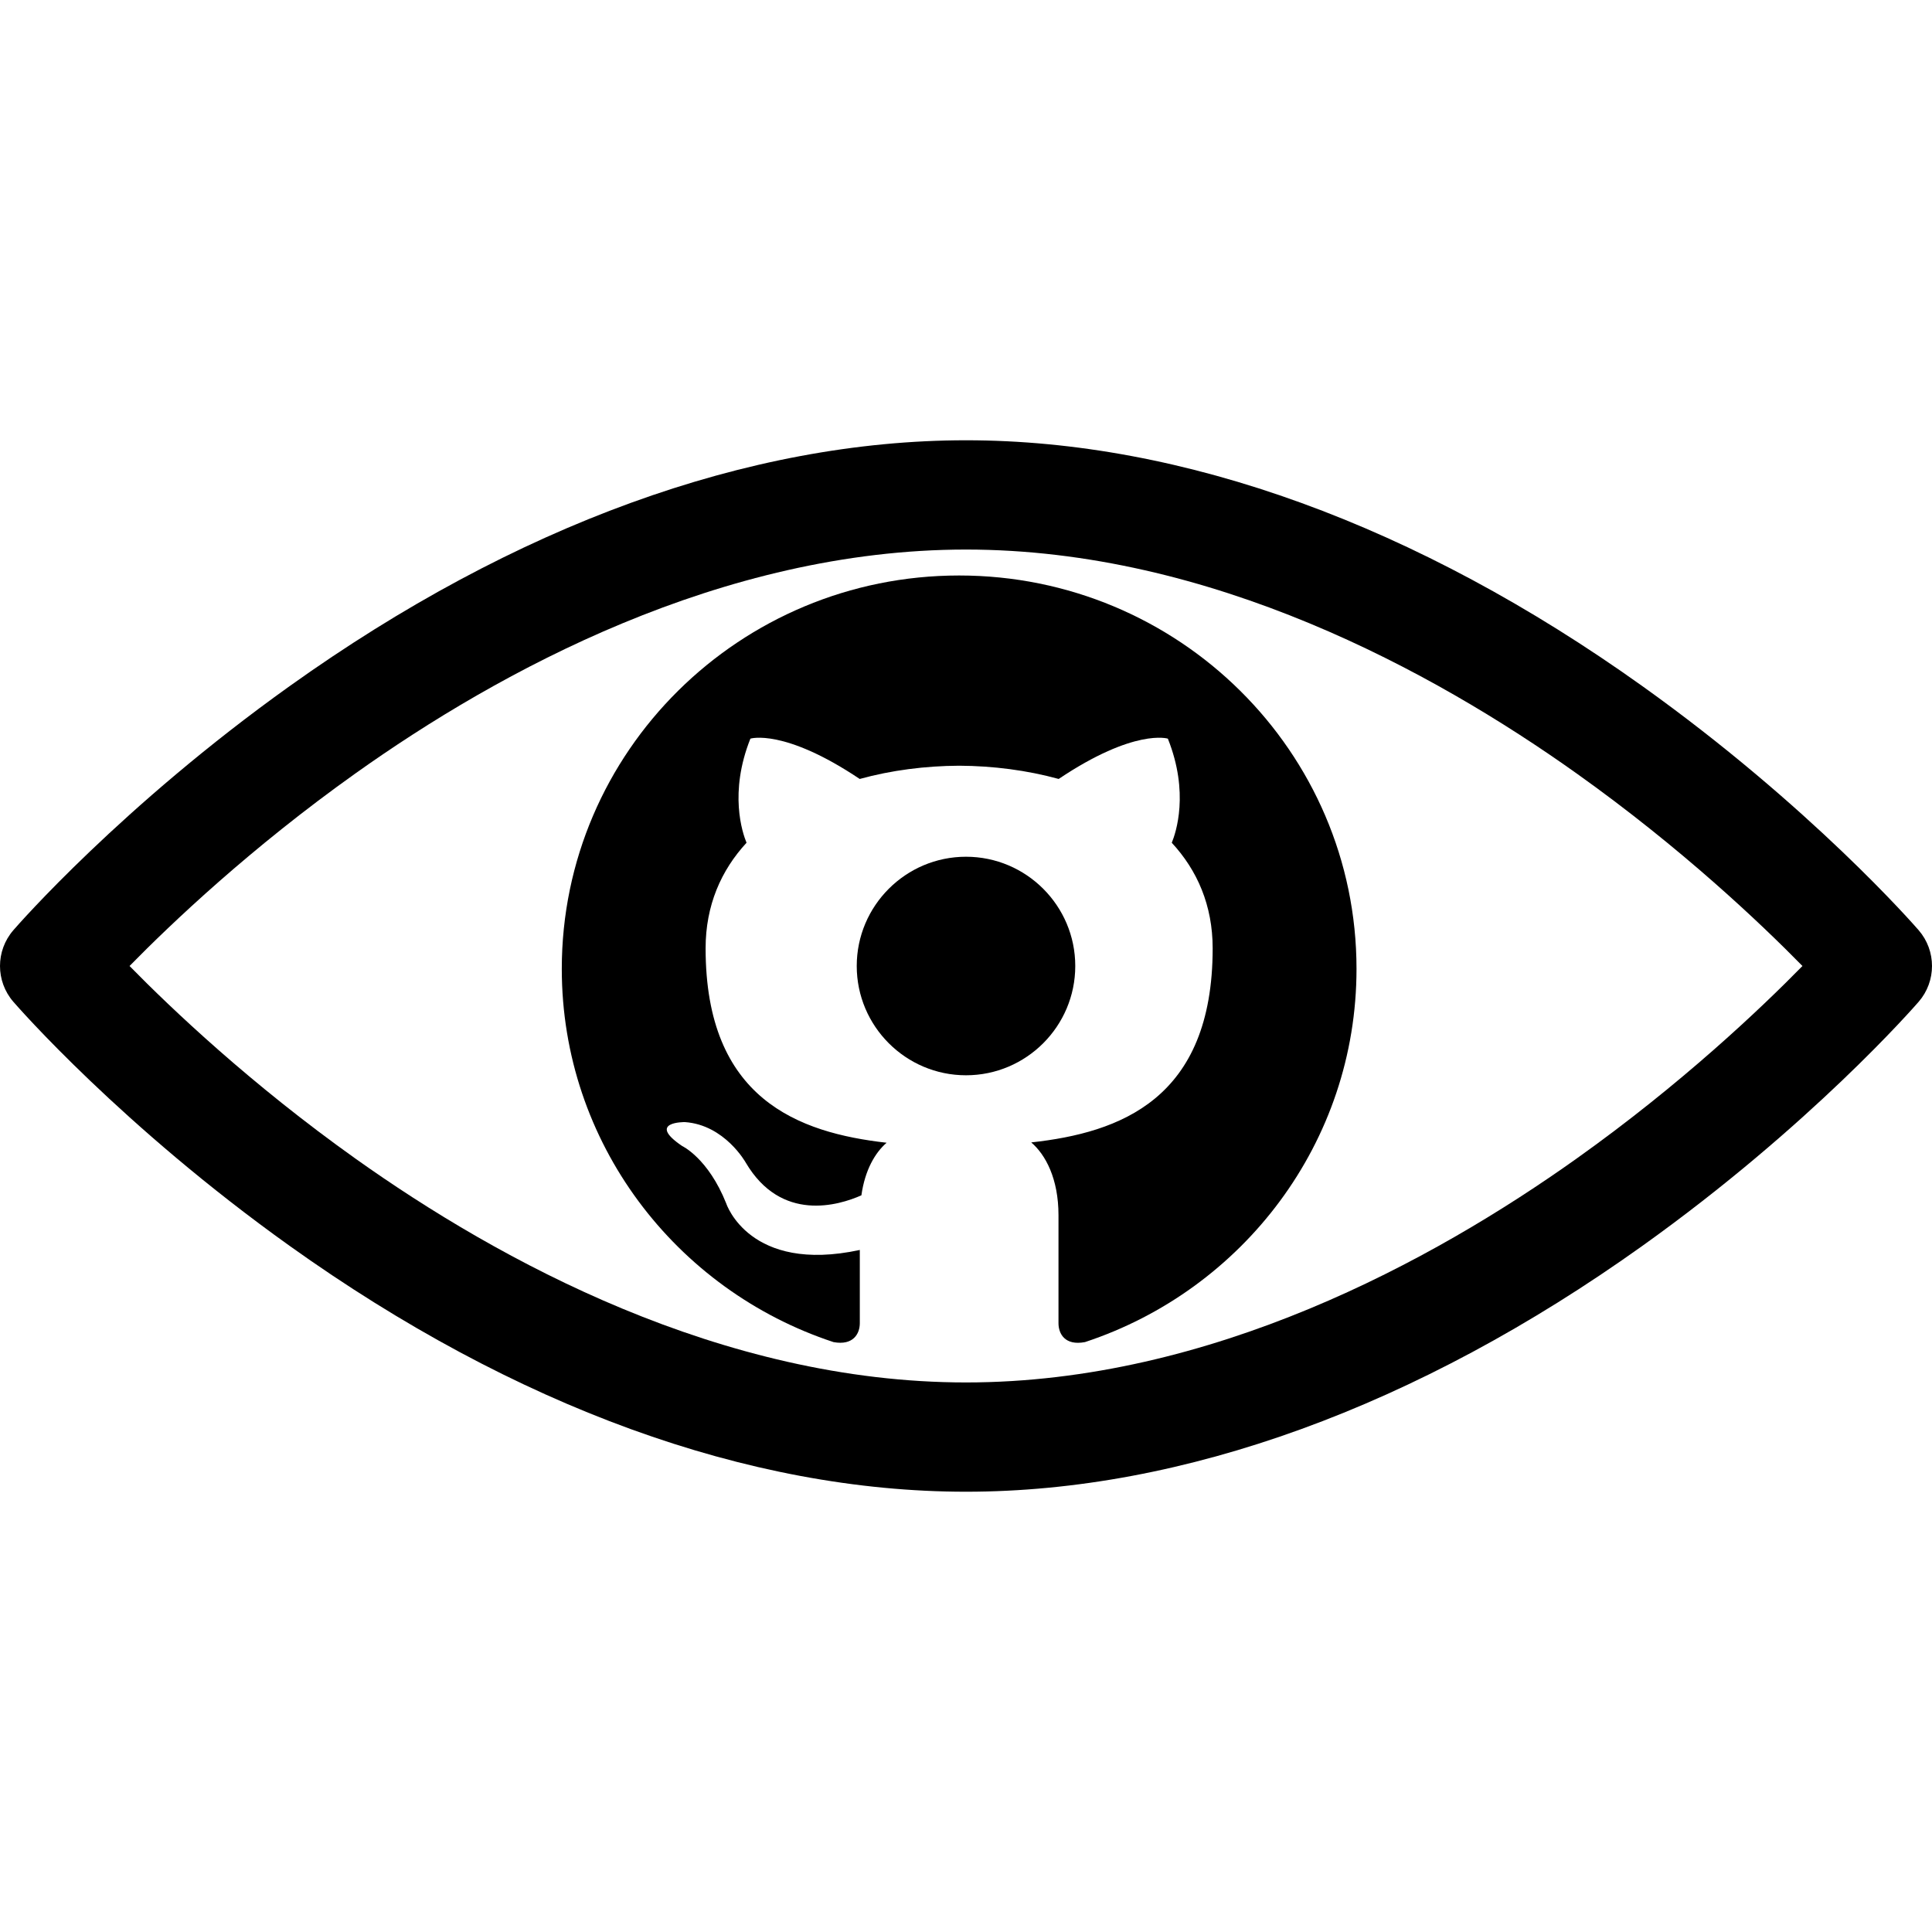 <svg width="141" height="141" viewBox="0 0 141 141" fill="none" xmlns="http://www.w3.org/2000/svg">
<g clip-path="url(#clip0_2_3)">
<path d="M70.5 108.868C54.644 108.868 37.58 102.667 21.151 90.935C8.87 82.165 1.29 73.476 0.973 73.11C-0.324 71.612 -0.324 69.388 0.973 67.889C1.29 67.524 8.87 58.835 21.151 50.065C37.58 38.334 54.645 32.132 70.5 32.132C86.356 32.132 103.421 38.334 119.849 50.065C132.13 58.835 139.71 67.524 140.027 67.889C141.324 69.388 141.324 71.612 140.027 73.11C139.71 73.476 132.13 82.165 119.849 90.935C103.421 102.666 86.356 108.868 70.5 108.868ZM9.454 70.5C12.519 73.626 18.304 79.122 25.943 84.558C36.415 92.01 52.646 100.893 70.5 100.893C88.354 100.893 104.585 92.01 115.057 84.558C122.695 79.123 128.48 73.626 131.546 70.5C128.481 67.375 122.696 61.878 115.057 56.443C104.585 48.991 88.354 40.107 70.5 40.107C52.646 40.107 36.415 48.991 25.943 56.443C18.305 61.877 12.52 67.374 9.454 70.5Z" fill="black"/>
<path d="M70.5 78.475C66.103 78.475 62.526 74.897 62.526 70.5C62.526 66.103 66.103 62.526 70.5 62.526C74.897 62.526 78.474 66.103 78.474 70.5C78.474 74.897 74.897 78.475 70.5 78.475Z" fill="black"/>
<path d="M70 42C53.987 42 41 54.854 41 70.708C41 83.392 49.309 94.153 60.834 97.949C62.281 98.215 62.75 97.325 62.75 96.569V91.224C54.683 92.961 53.004 87.837 53.004 87.837C51.684 84.519 49.782 83.636 49.782 83.636C47.15 81.854 49.983 81.892 49.983 81.892C52.895 82.093 54.427 84.851 54.427 84.851C57.013 89.239 61.211 87.971 62.866 87.236C63.125 85.382 63.876 84.114 64.707 83.399C58.267 82.669 51.496 80.208 51.496 69.21C51.496 66.074 52.629 63.514 54.483 61.505C54.183 60.78 53.19 57.859 54.765 53.907C54.765 53.907 57.201 53.136 62.743 56.849C65.055 56.213 67.535 55.895 70 55.883C72.465 55.895 74.947 56.213 77.264 56.849C82.801 53.136 85.232 53.907 85.232 53.907C86.81 57.861 85.817 60.782 85.517 61.505C87.378 63.514 88.502 66.076 88.502 69.21C88.502 80.237 81.718 82.665 75.261 83.375C76.3 84.265 77.25 86.011 77.25 88.691V96.569C77.25 97.332 77.714 98.229 79.186 97.947C90.701 94.145 99 83.387 99 70.708C99 54.854 86.015 42 70 42Z" fill="black"/>
</g>
<defs>
<clipPath id="clip0_2_3">
<rect width="141" height="141" fill="white"/>
</clipPath>
</defs>
</svg>
